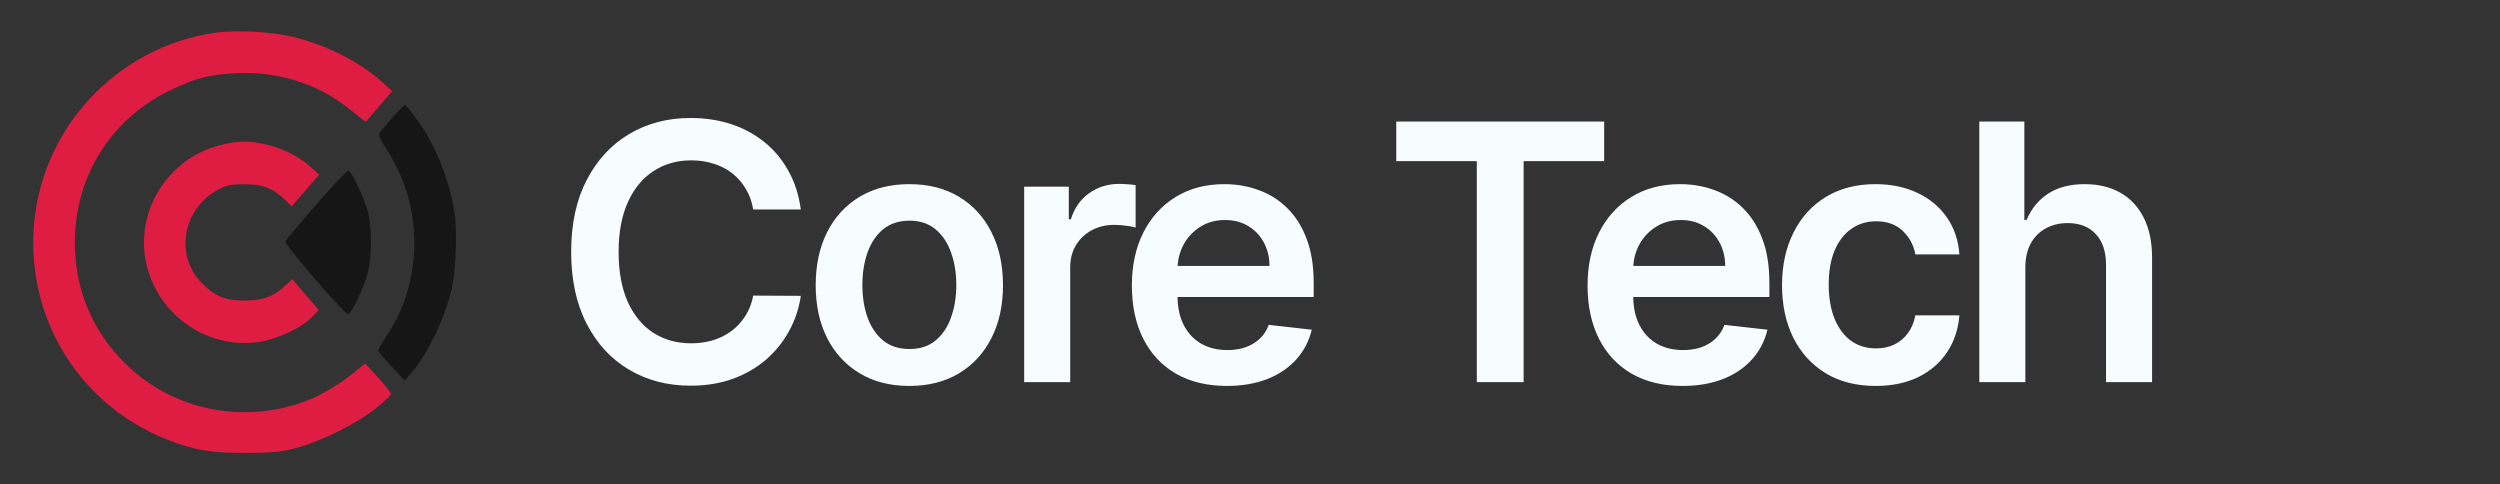 <svg width="129" height="25" viewBox="0 0 129 25" fill="none" xmlns="http://www.w3.org/2000/svg">
<rect x="0" y="0" width="129" height="25" fill="#333333" stroke="none"/>
<path d="M11.145 1.682C5.959 2.41 1.983 6.75 1.727 11.975C1.501 16.679 4.217 20.92 8.576 22.662C10.023 23.233 10.83 23.37 12.67 23.37C14.156 23.36 14.451 23.331 15.327 23.105C16.596 22.76 18.436 21.845 19.411 21.058C19.814 20.733 20.159 20.418 20.169 20.349C20.188 20.28 19.893 19.897 19.519 19.493L18.84 18.755L18.456 19.07C17.728 19.69 16.606 20.389 15.868 20.664C12.591 21.924 8.921 21.186 6.461 18.755C4.758 17.082 3.863 14.927 3.863 12.507C3.863 9.121 5.703 6.169 8.734 4.683C10.053 4.044 10.771 3.847 12.149 3.778C14.254 3.66 16.34 4.3 17.886 5.52C18.161 5.726 18.486 5.992 18.623 6.091L18.869 6.287L19.558 5.49L20.237 4.703L19.706 4.221C18.564 3.197 16.921 2.361 15.189 1.918C14.117 1.643 12.217 1.534 11.145 1.682Z" fill="#DF1C41"/>
<path d="M20.228 6.081C19.913 6.455 19.608 6.81 19.568 6.879C19.519 6.957 19.647 7.243 19.893 7.617C20.887 9.152 21.369 10.736 21.379 12.488C21.379 14.249 20.916 15.853 20.001 17.25C19.736 17.664 19.509 18.038 19.509 18.087C19.519 18.126 19.824 18.5 20.198 18.904L20.887 19.642L21.222 19.248C22.068 18.274 22.973 16.375 23.318 14.879C23.524 13.954 23.593 11.877 23.455 10.953C23.229 9.535 22.678 8.01 21.94 6.8C21.625 6.278 20.976 5.422 20.887 5.422C20.848 5.422 20.552 5.717 20.228 6.081Z" fill="#161616"/>
<path d="M11.539 7.448C8.873 8.019 7.082 10.607 7.485 13.264C7.928 16.098 10.575 18.066 13.389 17.643C14.314 17.495 15.564 16.915 16.086 16.373L16.45 15.999L15.761 15.203L15.082 14.405L14.738 14.72C14.127 15.301 13.566 15.508 12.622 15.508C11.618 15.508 11.097 15.291 10.408 14.602C8.991 13.165 9.433 10.745 11.284 9.771C11.716 9.544 11.903 9.505 12.622 9.505C13.566 9.505 14.059 9.702 14.698 10.302L15.052 10.646L15.761 9.83L16.469 9.013L16.017 8.6C15.436 8.068 14.531 7.625 13.655 7.438C12.819 7.261 12.376 7.261 11.539 7.448Z" fill="#DF1C41"/>
<path d="M16.331 10.538C15.475 11.513 14.757 12.379 14.727 12.457C14.658 12.615 17.817 16.265 17.974 16.216C18.151 16.167 18.801 14.77 18.978 14.081C19.195 13.245 19.195 11.768 18.988 10.932C18.811 10.263 18.151 8.856 17.984 8.797C17.925 8.777 17.187 9.564 16.331 10.538Z" fill="#161616"/>
<path d="M41.322 10.808H38.867C38.797 10.405 38.668 10.049 38.48 9.738C38.291 9.423 38.057 9.156 37.777 8.937C37.497 8.718 37.177 8.554 36.819 8.445C36.464 8.331 36.081 8.274 35.669 8.274C34.939 8.274 34.291 8.458 33.726 8.825C33.162 9.189 32.72 9.723 32.4 10.427C32.081 11.128 31.921 11.983 31.921 12.994C31.921 14.023 32.081 14.89 32.4 15.594C32.724 16.294 33.166 16.824 33.726 17.183C34.291 17.538 34.936 17.715 35.663 17.715C36.066 17.715 36.442 17.662 36.792 17.557C37.147 17.448 37.464 17.288 37.744 17.078C38.029 16.868 38.267 16.61 38.46 16.303C38.657 15.997 38.792 15.647 38.867 15.253L41.322 15.266C41.23 15.905 41.031 16.505 40.725 17.065C40.423 17.625 40.027 18.12 39.536 18.549C39.046 18.973 38.473 19.306 37.816 19.547C37.16 19.783 36.431 19.901 35.63 19.901C34.448 19.901 33.394 19.628 32.466 19.08C31.538 18.533 30.807 17.743 30.273 16.71C29.739 15.677 29.472 14.439 29.472 12.994C29.472 11.546 29.741 10.307 30.279 9.278C30.818 8.246 31.551 7.456 32.479 6.908C33.407 6.361 34.457 6.088 35.63 6.088C36.379 6.088 37.075 6.193 37.718 6.403C38.361 6.613 38.935 6.922 39.438 7.329C39.941 7.731 40.355 8.226 40.679 8.812C41.007 9.394 41.221 10.06 41.322 10.808ZM46.922 19.914C45.937 19.914 45.084 19.698 44.362 19.264C43.639 18.831 43.079 18.225 42.681 17.446C42.287 16.667 42.09 15.756 42.09 14.714C42.09 13.673 42.287 12.76 42.681 11.977C43.079 11.193 43.639 10.585 44.362 10.152C45.084 9.718 45.937 9.502 46.922 9.502C47.907 9.502 48.76 9.718 49.483 10.152C50.205 10.585 50.763 11.193 51.157 11.977C51.555 12.76 51.754 13.673 51.754 14.714C51.754 15.756 51.555 16.667 51.157 17.446C50.763 18.225 50.205 18.831 49.483 19.264C48.76 19.698 47.907 19.914 46.922 19.914ZM46.935 18.01C47.469 18.01 47.916 17.864 48.275 17.57C48.633 17.273 48.9 16.875 49.075 16.375C49.255 15.877 49.345 15.321 49.345 14.708C49.345 14.091 49.255 13.533 49.075 13.034C48.9 12.53 48.633 12.13 48.275 11.832C47.916 11.535 47.469 11.386 46.935 11.386C46.388 11.386 45.933 11.535 45.57 11.832C45.211 12.13 44.941 12.53 44.762 13.034C44.587 13.533 44.499 14.091 44.499 14.708C44.499 15.321 44.587 15.877 44.762 16.375C44.941 16.875 45.211 17.273 45.57 17.57C45.933 17.864 46.388 18.01 46.935 18.01ZM52.847 19.717V9.633H55.151V11.314H55.256C55.44 10.732 55.755 10.283 56.202 9.968C56.653 9.648 57.167 9.489 57.745 9.489C57.876 9.489 58.022 9.495 58.184 9.508C58.351 9.517 58.489 9.532 58.598 9.554V11.741C58.497 11.706 58.337 11.675 58.119 11.649C57.904 11.618 57.696 11.603 57.495 11.603C57.062 11.603 56.672 11.697 56.326 11.885C55.985 12.069 55.716 12.325 55.519 12.653C55.322 12.981 55.223 13.36 55.223 13.789V19.717H52.847ZM63.302 19.914C62.291 19.914 61.417 19.704 60.682 19.284C59.951 18.859 59.389 18.26 58.995 17.485C58.601 16.706 58.404 15.789 58.404 14.734C58.404 13.697 58.601 12.787 58.995 12.003C59.393 11.215 59.949 10.602 60.662 10.165C61.376 9.723 62.214 9.502 63.177 9.502C63.798 9.502 64.385 9.602 64.936 9.804C65.492 10.001 65.982 10.307 66.407 10.723C66.836 11.139 67.173 11.668 67.418 12.312C67.663 12.951 67.786 13.712 67.786 14.596V15.325H59.52V13.723H65.507C65.503 13.268 65.405 12.863 65.212 12.509C65.019 12.15 64.75 11.867 64.405 11.662C64.063 11.456 63.665 11.353 63.21 11.353C62.724 11.353 62.297 11.471 61.929 11.708C61.562 11.94 61.275 12.246 61.069 12.627C60.868 13.003 60.765 13.417 60.761 13.868V15.266C60.761 15.852 60.868 16.356 61.083 16.776C61.297 17.192 61.597 17.511 61.982 17.735C62.367 17.953 62.818 18.063 63.334 18.063C63.68 18.063 63.993 18.015 64.273 17.918C64.553 17.818 64.796 17.671 65.002 17.479C65.208 17.286 65.363 17.047 65.468 16.763L67.687 17.012C67.547 17.599 67.28 18.111 66.886 18.549C66.497 18.982 65.998 19.319 65.389 19.56C64.781 19.796 64.085 19.914 63.302 19.914ZM72.047 8.313V6.272H82.775V8.313H78.619V19.717H76.203V8.313H72.047ZM86.816 19.914C85.805 19.914 84.931 19.704 84.196 19.284C83.465 18.859 82.903 18.26 82.509 17.485C82.115 16.706 81.918 15.789 81.918 14.734C81.918 13.697 82.115 12.787 82.509 12.003C82.907 11.215 83.463 10.602 84.176 10.165C84.89 9.723 85.728 9.502 86.691 9.502C87.312 9.502 87.899 9.602 88.45 9.804C89.006 10.001 89.496 10.307 89.921 10.723C90.35 11.139 90.687 11.668 90.932 12.312C91.177 12.951 91.3 13.712 91.3 14.596V15.325H83.034V13.723H89.022C89.017 13.268 88.919 12.863 88.726 12.509C88.534 12.15 88.264 11.867 87.919 11.662C87.577 11.456 87.179 11.353 86.724 11.353C86.238 11.353 85.811 11.471 85.444 11.708C85.076 11.94 84.789 12.246 84.584 12.627C84.382 13.003 84.279 13.417 84.275 13.868V15.266C84.275 15.852 84.382 16.356 84.597 16.776C84.811 17.192 85.111 17.511 85.496 17.735C85.881 17.953 86.332 18.063 86.849 18.063C87.194 18.063 87.507 18.015 87.787 17.918C88.067 17.818 88.31 17.671 88.516 17.479C88.722 17.286 88.877 17.047 88.982 16.763L91.201 17.012C91.061 17.599 90.794 18.111 90.4 18.549C90.011 18.982 89.512 19.319 88.903 19.56C88.295 19.796 87.599 19.914 86.816 19.914ZM96.785 19.914C95.778 19.914 94.914 19.693 94.191 19.251C93.474 18.809 92.92 18.198 92.53 17.419C92.145 16.636 91.953 15.734 91.953 14.714C91.953 13.69 92.15 12.787 92.543 12.003C92.937 11.215 93.493 10.602 94.211 10.165C94.933 9.723 95.787 9.502 96.772 9.502C97.59 9.502 98.314 9.653 98.945 9.955C99.579 10.252 100.085 10.675 100.461 11.222C100.838 11.764 101.052 12.399 101.105 13.126H98.833C98.741 12.64 98.522 12.235 98.177 11.911C97.835 11.583 97.378 11.419 96.804 11.419C96.319 11.419 95.892 11.55 95.524 11.813C95.156 12.071 94.87 12.443 94.664 12.929C94.463 13.415 94.362 13.997 94.362 14.675C94.362 15.362 94.463 15.953 94.664 16.448C94.865 16.938 95.148 17.317 95.511 17.584C95.879 17.846 96.31 17.977 96.804 17.977C97.154 17.977 97.467 17.912 97.743 17.78C98.023 17.645 98.257 17.45 98.446 17.196C98.634 16.942 98.763 16.634 98.833 16.27H101.105C101.048 16.984 100.838 17.616 100.474 18.168C100.111 18.715 99.616 19.144 98.991 19.455C98.365 19.761 97.629 19.914 96.785 19.914ZM104.508 13.809V19.717H102.132V6.272H104.456V11.347H104.574C104.81 10.778 105.176 10.329 105.67 10.001C106.169 9.668 106.804 9.502 107.574 9.502C108.275 9.502 108.885 9.648 109.406 9.942C109.927 10.235 110.329 10.664 110.614 11.228C110.903 11.793 111.047 12.482 111.047 13.296V19.717H108.671V13.664C108.671 12.986 108.496 12.458 108.145 12.082C107.8 11.701 107.314 11.511 106.688 11.511C106.268 11.511 105.891 11.603 105.559 11.786C105.23 11.966 104.972 12.226 104.784 12.568C104.6 12.909 104.508 13.323 104.508 13.809Z" fill="#F7FCFD"/>
</svg>
